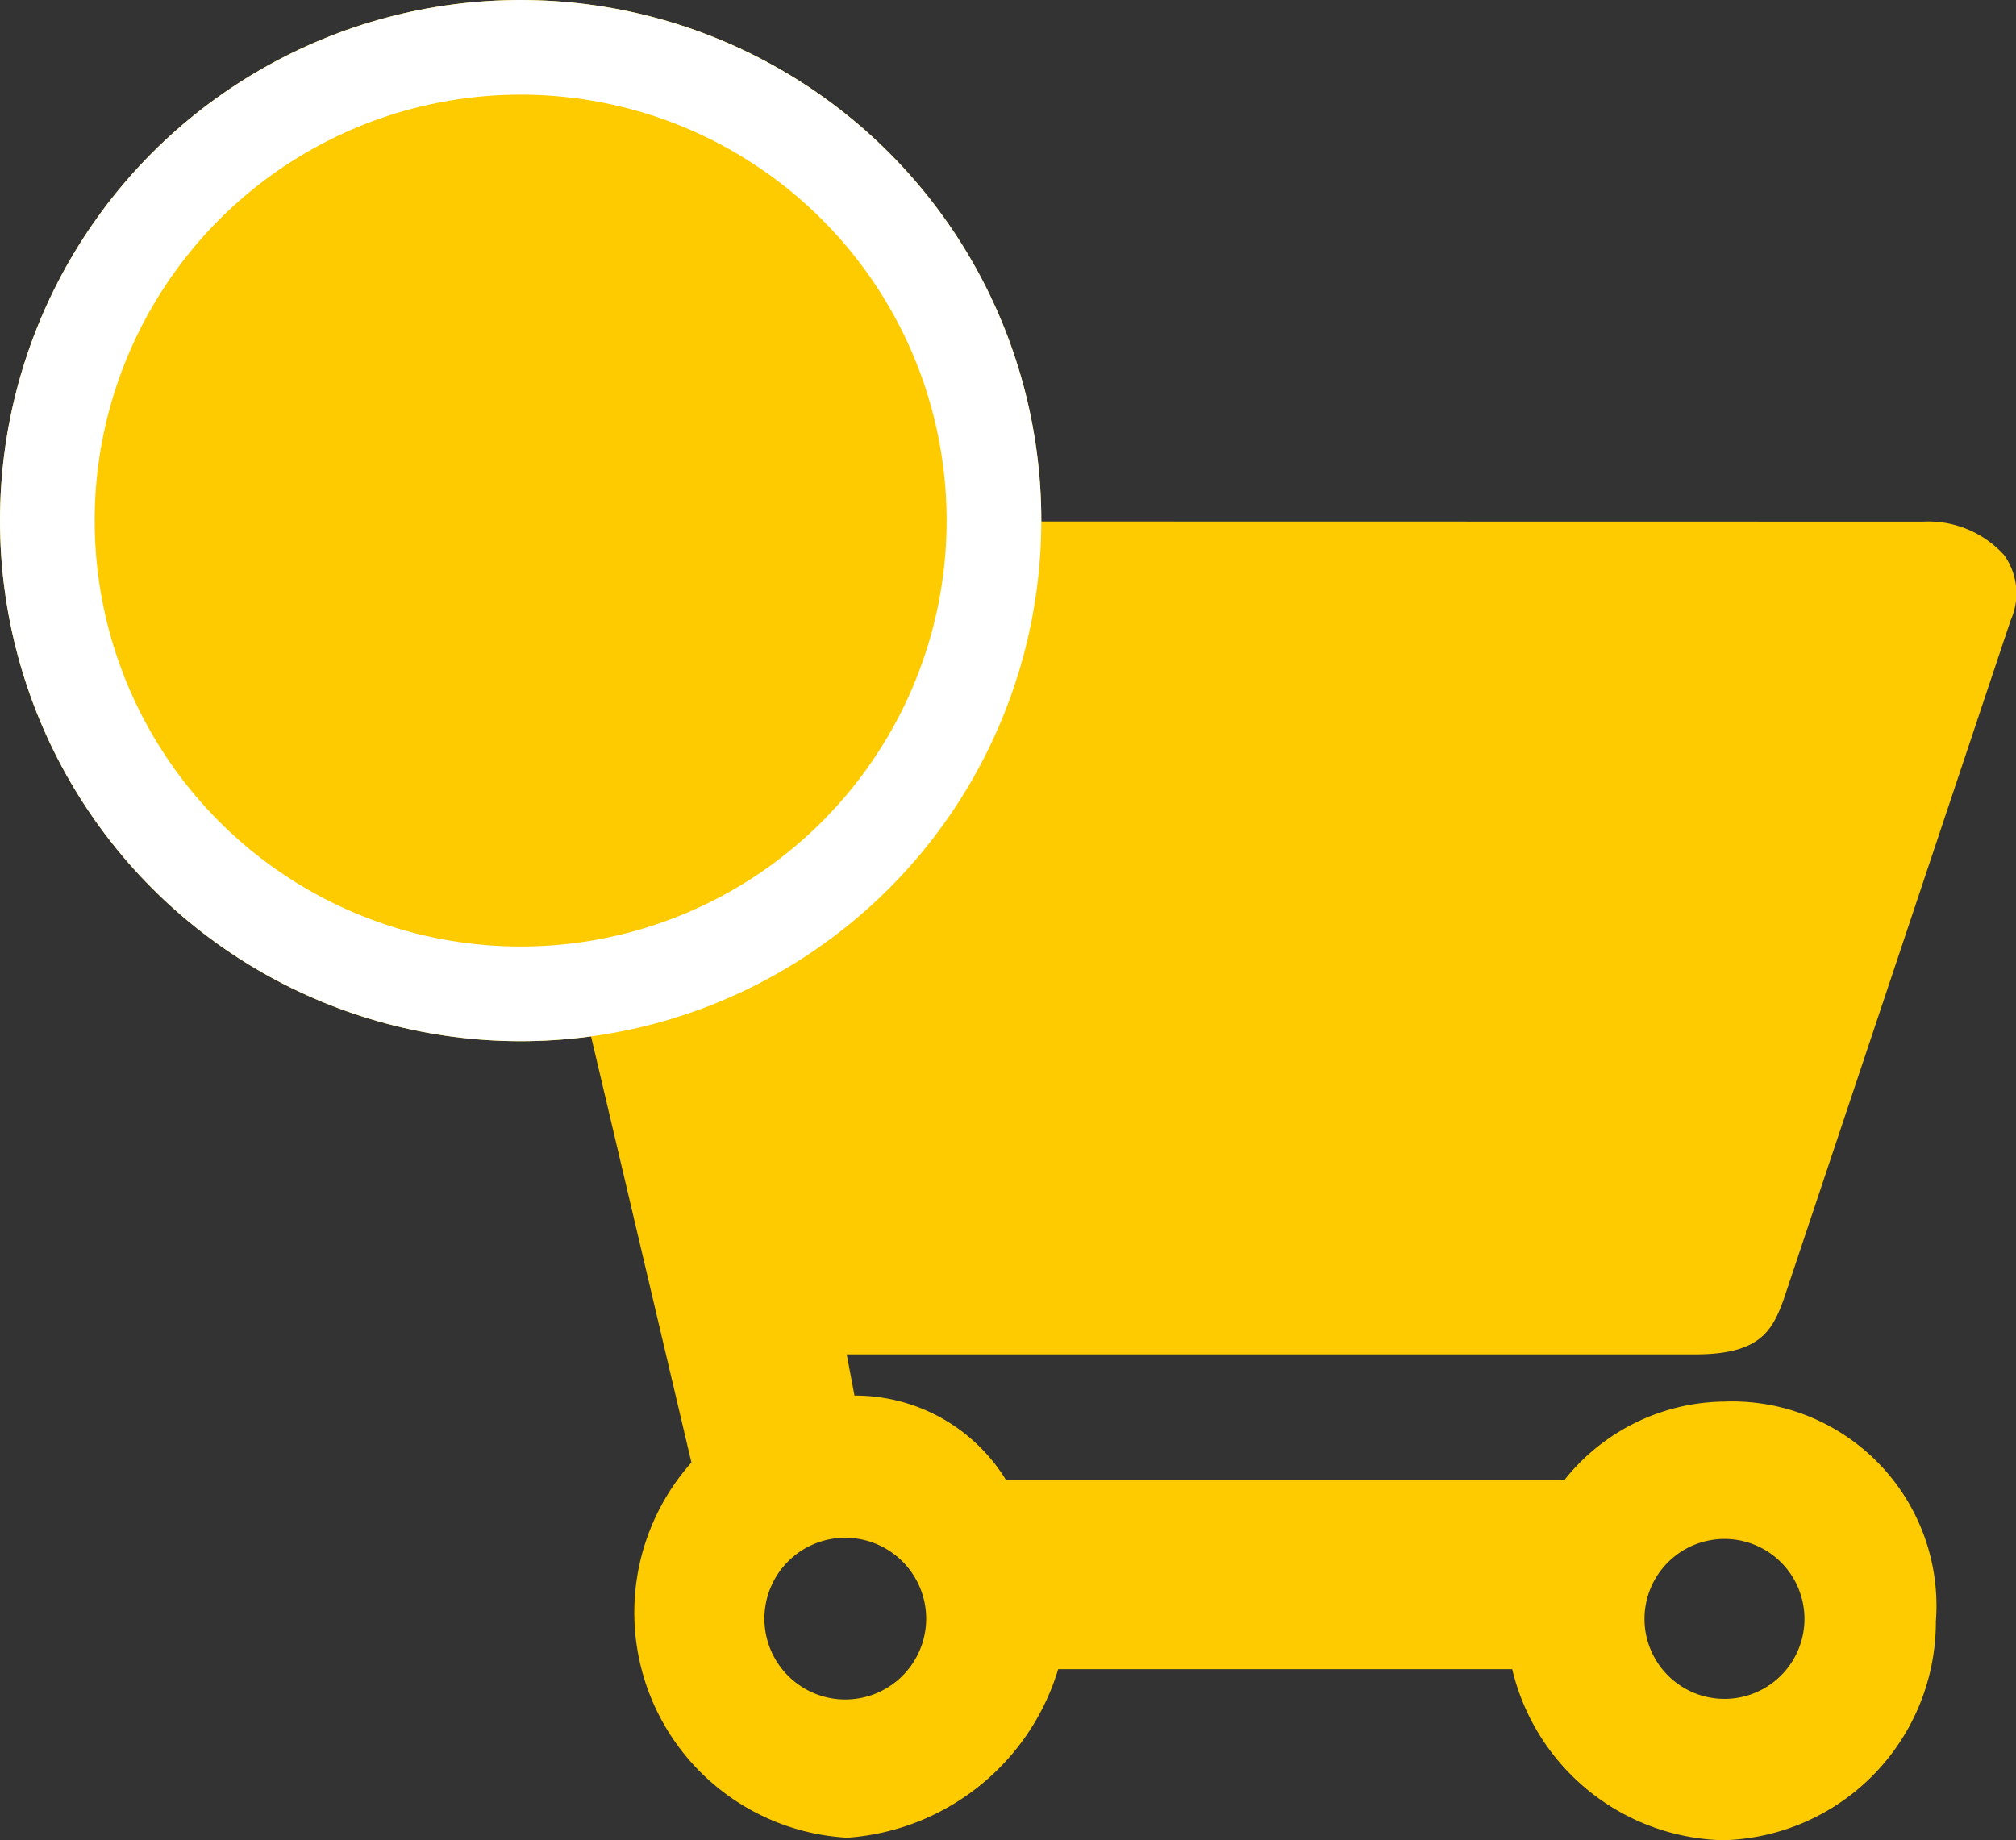 <svg xmlns="http://www.w3.org/2000/svg" width="42.593" height="38.884" viewBox="0 0 42.593 38.884">
  <rect x="0" y="0" width="42.593" height="38.884" fill="#333333" stroke="none"/>
  <g id="Group_125" data-name="Group 125" transform="translate(-229 -127)">
    <g id="cart-of-ecommerce" transform="translate(231 130.103)">
      <path id="Path_26" data-name="Path 26" d="M35.679,24.37l4.8-14.363a1.393,1.393,0,0,0-.136-1.38,2.162,2.162,0,0,0-1.719-.708L11.5,7.914,10.779,4.48A1.908,1.908,0,0,0,8.842,2.9H1.22C.43,2.9,0,3.267,0,4.005V5.988c0,.714.428.9,1.248.9H7.683L12.608,27.8A4.766,4.766,0,0,0,15.9,35.728a5.024,5.024,0,0,0,4.457-3.562h9.592A4.7,4.7,0,0,0,34.4,35.781,4.613,4.613,0,0,0,38.9,31.158a4.318,4.318,0,0,0-4.469-4.646,4.368,4.368,0,0,0-3.383,1.663H19.258a3.734,3.734,0,0,0-3.205-1.789l-.164-.871H33.822C35.174,25.514,35.44,25.022,35.679,24.37Zm-1.244,5.044a1.69,1.69,0,1,1-1.691,1.69A1.69,1.69,0,0,1,34.436,29.414ZM17.568,31.1a1.709,1.709,0,1,1-1.707-1.711A1.711,1.711,0,0,1,17.568,31.1Z" transform="translate(0 0)" fill="#fecb00"/>
    </g>
    <g id="Ellipse_6" data-name="Ellipse 6" transform="translate(229 127)" fill="#fecb00" stroke="#fff" stroke-width="2">
      <circle cx="11" cy="11" r="11" stroke="none"/>
      <circle cx="11" cy="11" r="10" fill="none"/>
    </g>
  </g>
</svg>

